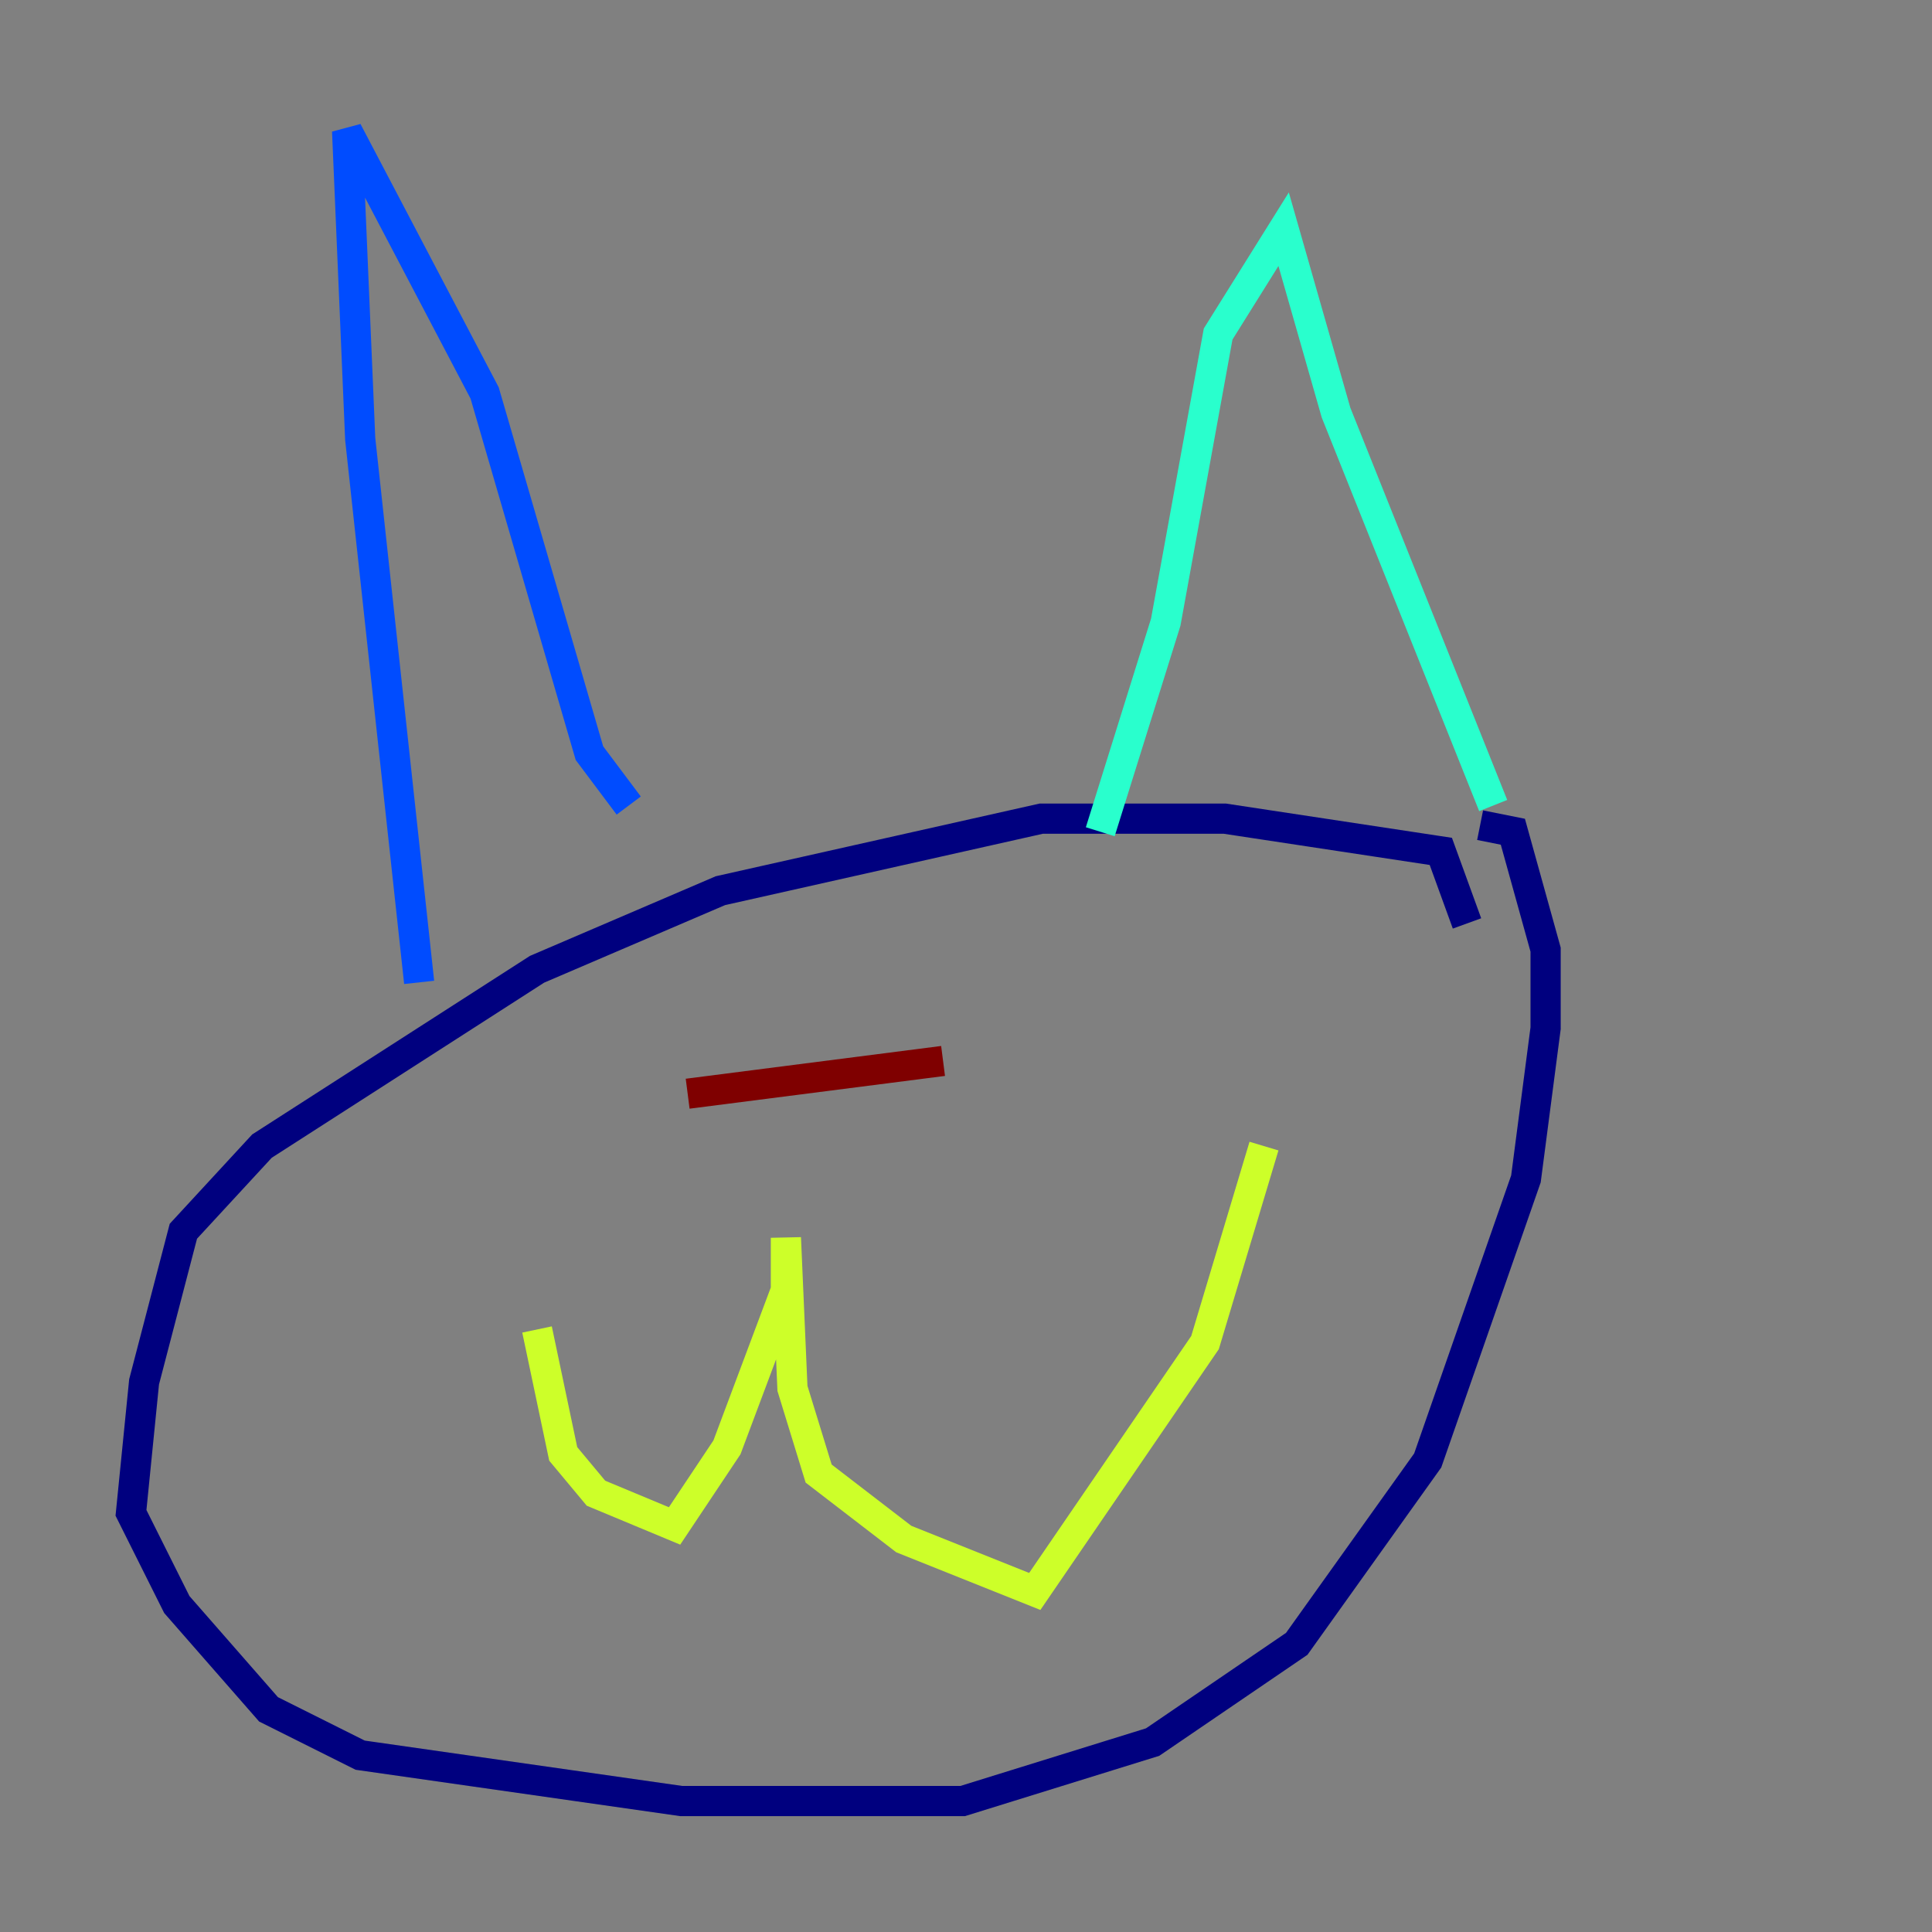 <?xml version="1.0" encoding="utf-8" ?>
<svg baseProfile="tiny" height="128" version="1.2" viewBox="0,0,128,128" width="128" xmlns="http://www.w3.org/2000/svg" xmlns:ev="http://www.w3.org/2001/xml-events" xmlns:xlink="http://www.w3.org/1999/xlink"><rect x="0" y="0" width="128" height="128" fill="#808080" stroke="none"/><defs /><polyline fill="none" points="97.193,61.18 95.458,56.407 81.139,54.237 68.99,54.237 47.729,59.01 35.58,64.217 17.356,75.932 12.149,81.573 9.546,91.552 8.678,100.231 11.715,106.305 17.79,113.248 23.864,116.285 45.125,119.322 63.783,119.322 76.366,115.417 85.912,108.909 94.59,96.759 101.098,78.102 102.4,68.122 102.4,62.915 100.231,55.105 98.061,54.671" stroke="#00007f" stroke-width="2" /><polyline fill="none" points="27.77,65.085 23.864,29.071 22.997,8.678 32.108,26.034 39.051,49.898 41.654,53.37" stroke="#004cff" stroke-width="2" /><polyline fill="none" points="72.895,55.105 77.234,41.22 80.705,22.129 85.044,15.186 88.515,27.336 98.929,53.37" stroke="#29ffcd" stroke-width="2" /><polyline fill="none" points="35.58,88.081 37.315,96.325 39.485,98.929 44.691,101.098 48.163,95.891 52.068,85.478 52.068,82.007 52.502,91.986 54.237,97.627 59.878,101.966 68.556,105.437 79.837,88.949 83.742,75.932" stroke="#cdff29" stroke-width="2" /><polyline fill="none" points="39.485,70.725 39.485,70.725" stroke="#ff6700" stroke-width="2" /><polyline fill="none" points="62.481,70.291 45.559,72.461" stroke="#7f0000" stroke-width="2" /></svg>
